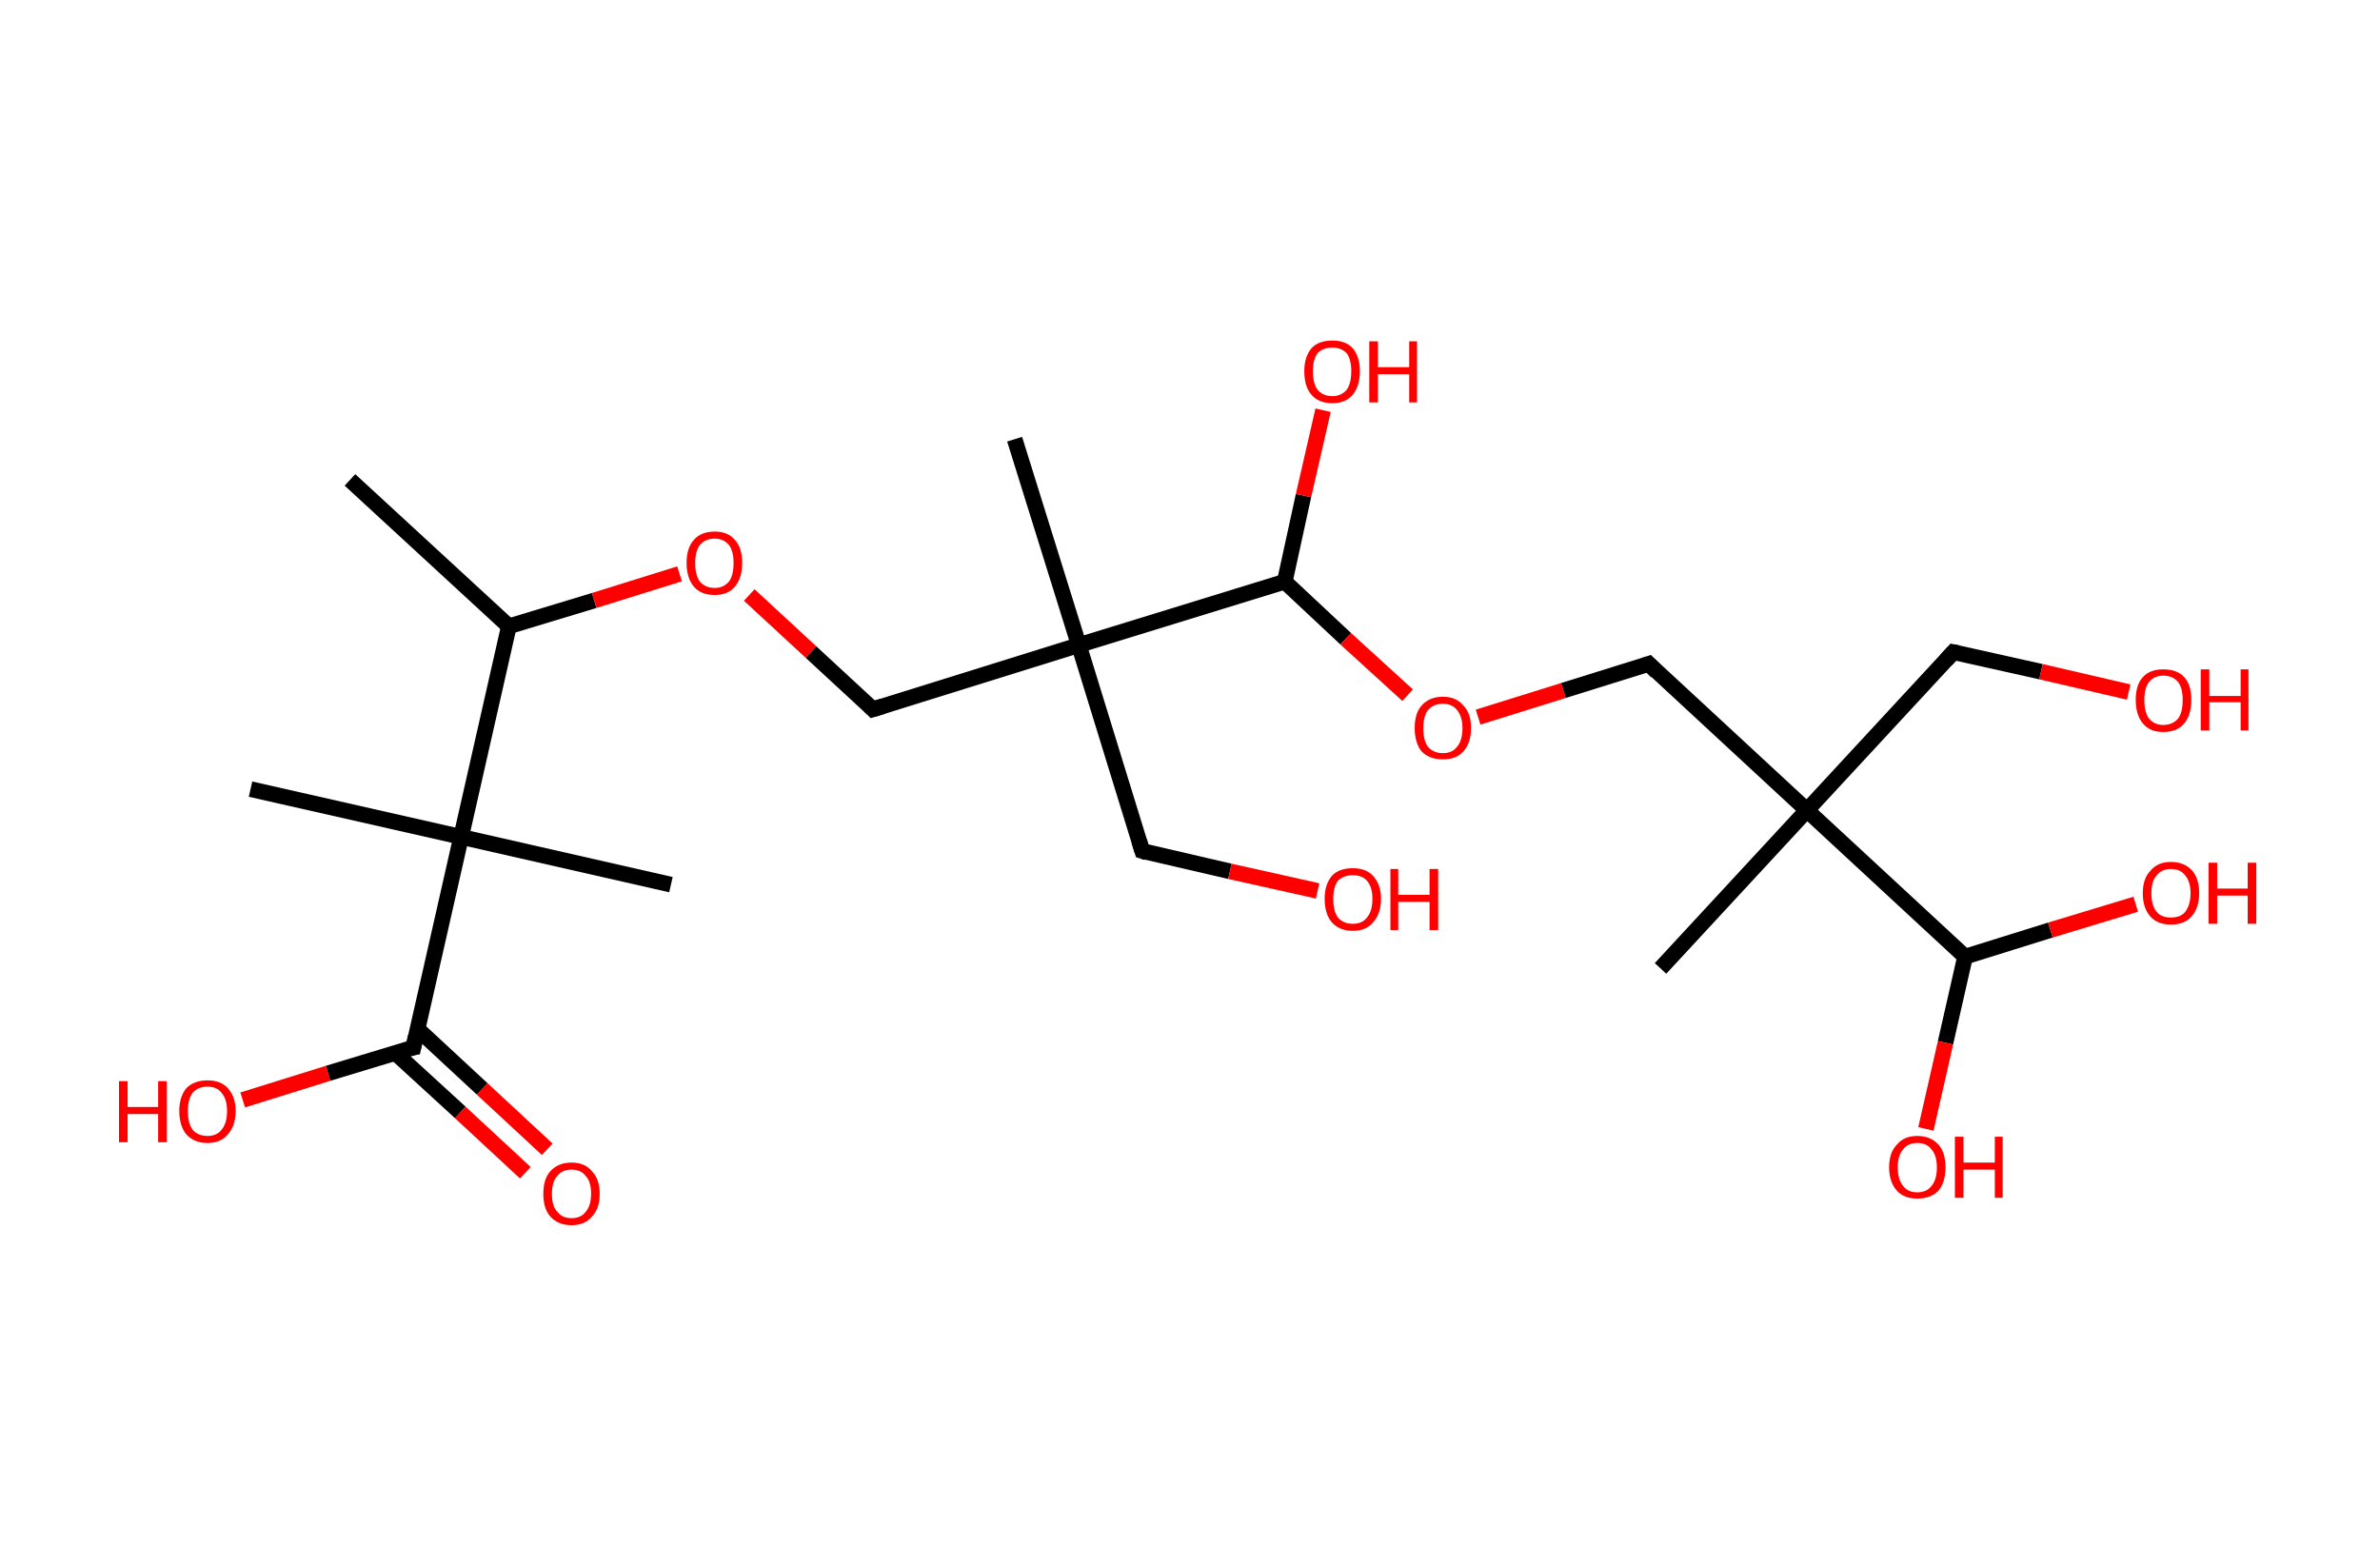 <?xml version='1.0' encoding='ASCII' standalone='yes'?>
<svg xmlns="http://www.w3.org/2000/svg" xmlns:rdkit="http://www.rdkit.org/xml" xmlns:xlink="http://www.w3.org/1999/xlink" version="1.1" baseProfile="full" xml:space="preserve" width="304px" height="200px" viewBox="0 0 304 200">
<!-- END OF HEADER -->
<rect style="opacity:1.0;fill:#FFFFFF;stroke:none" width="304.0" height="200.0" x="0.0" y="0.0"> </rect>
<path class="bond-0 atom-0 atom-1" d="M 44.7,61.3 L 65.0,80.0" style="fill:none;fill-rule:evenodd;stroke:#000000;stroke-width:2.0px;stroke-linecap:butt;stroke-linejoin:miter;stroke-opacity:1"/>
<path class="bond-1 atom-1 atom-2" d="M 65.0,80.0 L 75.9,76.7" style="fill:none;fill-rule:evenodd;stroke:#000000;stroke-width:2.0px;stroke-linecap:butt;stroke-linejoin:miter;stroke-opacity:1"/>
<path class="bond-1 atom-1 atom-2" d="M 75.9,76.7 L 86.8,73.3" style="fill:none;fill-rule:evenodd;stroke:#FF0000;stroke-width:2.0px;stroke-linecap:butt;stroke-linejoin:miter;stroke-opacity:1"/>
<path class="bond-2 atom-2 atom-3" d="M 95.7,76.0 L 103.6,83.3" style="fill:none;fill-rule:evenodd;stroke:#FF0000;stroke-width:2.0px;stroke-linecap:butt;stroke-linejoin:miter;stroke-opacity:1"/>
<path class="bond-2 atom-2 atom-3" d="M 103.6,83.3 L 111.5,90.6" style="fill:none;fill-rule:evenodd;stroke:#000000;stroke-width:2.0px;stroke-linecap:butt;stroke-linejoin:miter;stroke-opacity:1"/>
<path class="bond-3 atom-3 atom-4" d="M 111.5,90.6 L 137.8,82.4" style="fill:none;fill-rule:evenodd;stroke:#000000;stroke-width:2.0px;stroke-linecap:butt;stroke-linejoin:miter;stroke-opacity:1"/>
<path class="bond-4 atom-4 atom-5" d="M 137.8,82.4 L 129.6,56.1" style="fill:none;fill-rule:evenodd;stroke:#000000;stroke-width:2.0px;stroke-linecap:butt;stroke-linejoin:miter;stroke-opacity:1"/>
<path class="bond-5 atom-4 atom-6" d="M 137.8,82.4 L 145.9,108.7" style="fill:none;fill-rule:evenodd;stroke:#000000;stroke-width:2.0px;stroke-linecap:butt;stroke-linejoin:miter;stroke-opacity:1"/>
<path class="bond-6 atom-6 atom-7" d="M 145.9,108.7 L 157.1,111.3" style="fill:none;fill-rule:evenodd;stroke:#000000;stroke-width:2.0px;stroke-linecap:butt;stroke-linejoin:miter;stroke-opacity:1"/>
<path class="bond-6 atom-6 atom-7" d="M 157.1,111.3 L 168.3,113.8" style="fill:none;fill-rule:evenodd;stroke:#FF0000;stroke-width:2.0px;stroke-linecap:butt;stroke-linejoin:miter;stroke-opacity:1"/>
<path class="bond-7 atom-4 atom-8" d="M 137.8,82.4 L 164.1,74.3" style="fill:none;fill-rule:evenodd;stroke:#000000;stroke-width:2.0px;stroke-linecap:butt;stroke-linejoin:miter;stroke-opacity:1"/>
<path class="bond-8 atom-8 atom-9" d="M 164.1,74.3 L 166.5,63.3" style="fill:none;fill-rule:evenodd;stroke:#000000;stroke-width:2.0px;stroke-linecap:butt;stroke-linejoin:miter;stroke-opacity:1"/>
<path class="bond-8 atom-8 atom-9" d="M 166.5,63.3 L 169.0,52.4" style="fill:none;fill-rule:evenodd;stroke:#FF0000;stroke-width:2.0px;stroke-linecap:butt;stroke-linejoin:miter;stroke-opacity:1"/>
<path class="bond-9 atom-8 atom-10" d="M 164.1,74.3 L 171.9,81.6" style="fill:none;fill-rule:evenodd;stroke:#000000;stroke-width:2.0px;stroke-linecap:butt;stroke-linejoin:miter;stroke-opacity:1"/>
<path class="bond-9 atom-8 atom-10" d="M 171.9,81.6 L 179.8,88.8" style="fill:none;fill-rule:evenodd;stroke:#FF0000;stroke-width:2.0px;stroke-linecap:butt;stroke-linejoin:miter;stroke-opacity:1"/>
<path class="bond-10 atom-10 atom-11" d="M 188.8,91.6 L 199.7,88.2" style="fill:none;fill-rule:evenodd;stroke:#FF0000;stroke-width:2.0px;stroke-linecap:butt;stroke-linejoin:miter;stroke-opacity:1"/>
<path class="bond-10 atom-10 atom-11" d="M 199.7,88.2 L 210.6,84.8" style="fill:none;fill-rule:evenodd;stroke:#000000;stroke-width:2.0px;stroke-linecap:butt;stroke-linejoin:miter;stroke-opacity:1"/>
<path class="bond-11 atom-11 atom-12" d="M 210.6,84.8 L 230.8,103.5" style="fill:none;fill-rule:evenodd;stroke:#000000;stroke-width:2.0px;stroke-linecap:butt;stroke-linejoin:miter;stroke-opacity:1"/>
<path class="bond-12 atom-12 atom-13" d="M 230.8,103.5 L 212.1,123.7" style="fill:none;fill-rule:evenodd;stroke:#000000;stroke-width:2.0px;stroke-linecap:butt;stroke-linejoin:miter;stroke-opacity:1"/>
<path class="bond-13 atom-12 atom-14" d="M 230.8,103.5 L 249.5,83.3" style="fill:none;fill-rule:evenodd;stroke:#000000;stroke-width:2.0px;stroke-linecap:butt;stroke-linejoin:miter;stroke-opacity:1"/>
<path class="bond-14 atom-14 atom-15" d="M 249.5,83.3 L 260.7,85.8" style="fill:none;fill-rule:evenodd;stroke:#000000;stroke-width:2.0px;stroke-linecap:butt;stroke-linejoin:miter;stroke-opacity:1"/>
<path class="bond-14 atom-14 atom-15" d="M 260.7,85.8 L 271.9,88.4" style="fill:none;fill-rule:evenodd;stroke:#FF0000;stroke-width:2.0px;stroke-linecap:butt;stroke-linejoin:miter;stroke-opacity:1"/>
<path class="bond-15 atom-12 atom-16" d="M 230.8,103.5 L 251.0,122.2" style="fill:none;fill-rule:evenodd;stroke:#000000;stroke-width:2.0px;stroke-linecap:butt;stroke-linejoin:miter;stroke-opacity:1"/>
<path class="bond-16 atom-16 atom-17" d="M 251.0,122.2 L 248.5,133.2" style="fill:none;fill-rule:evenodd;stroke:#000000;stroke-width:2.0px;stroke-linecap:butt;stroke-linejoin:miter;stroke-opacity:1"/>
<path class="bond-16 atom-16 atom-17" d="M 248.5,133.2 L 246.0,144.2" style="fill:none;fill-rule:evenodd;stroke:#FF0000;stroke-width:2.0px;stroke-linecap:butt;stroke-linejoin:miter;stroke-opacity:1"/>
<path class="bond-17 atom-16 atom-18" d="M 251.0,122.2 L 261.9,118.8" style="fill:none;fill-rule:evenodd;stroke:#000000;stroke-width:2.0px;stroke-linecap:butt;stroke-linejoin:miter;stroke-opacity:1"/>
<path class="bond-17 atom-16 atom-18" d="M 261.9,118.8 L 272.8,115.5" style="fill:none;fill-rule:evenodd;stroke:#FF0000;stroke-width:2.0px;stroke-linecap:butt;stroke-linejoin:miter;stroke-opacity:1"/>
<path class="bond-18 atom-1 atom-19" d="M 65.0,80.0 L 58.9,106.9" style="fill:none;fill-rule:evenodd;stroke:#000000;stroke-width:2.0px;stroke-linecap:butt;stroke-linejoin:miter;stroke-opacity:1"/>
<path class="bond-19 atom-19 atom-20" d="M 58.9,106.9 L 32.0,100.8" style="fill:none;fill-rule:evenodd;stroke:#000000;stroke-width:2.0px;stroke-linecap:butt;stroke-linejoin:miter;stroke-opacity:1"/>
<path class="bond-20 atom-19 atom-21" d="M 58.9,106.9 L 85.7,113.0" style="fill:none;fill-rule:evenodd;stroke:#000000;stroke-width:2.0px;stroke-linecap:butt;stroke-linejoin:miter;stroke-opacity:1"/>
<path class="bond-21 atom-19 atom-22" d="M 58.9,106.9 L 52.8,133.8" style="fill:none;fill-rule:evenodd;stroke:#000000;stroke-width:2.0px;stroke-linecap:butt;stroke-linejoin:miter;stroke-opacity:1"/>
<path class="bond-22 atom-22 atom-23" d="M 50.5,134.5 L 58.8,142.1" style="fill:none;fill-rule:evenodd;stroke:#000000;stroke-width:2.0px;stroke-linecap:butt;stroke-linejoin:miter;stroke-opacity:1"/>
<path class="bond-22 atom-22 atom-23" d="M 58.8,142.1 L 67.1,149.8" style="fill:none;fill-rule:evenodd;stroke:#FF0000;stroke-width:2.0px;stroke-linecap:butt;stroke-linejoin:miter;stroke-opacity:1"/>
<path class="bond-22 atom-22 atom-23" d="M 53.3,131.4 L 61.6,139.1" style="fill:none;fill-rule:evenodd;stroke:#000000;stroke-width:2.0px;stroke-linecap:butt;stroke-linejoin:miter;stroke-opacity:1"/>
<path class="bond-22 atom-22 atom-23" d="M 61.6,139.1 L 69.9,146.8" style="fill:none;fill-rule:evenodd;stroke:#FF0000;stroke-width:2.0px;stroke-linecap:butt;stroke-linejoin:miter;stroke-opacity:1"/>
<path class="bond-23 atom-22 atom-24" d="M 52.8,133.8 L 41.9,137.1" style="fill:none;fill-rule:evenodd;stroke:#000000;stroke-width:2.0px;stroke-linecap:butt;stroke-linejoin:miter;stroke-opacity:1"/>
<path class="bond-23 atom-22 atom-24" d="M 41.9,137.1 L 31.0,140.5" style="fill:none;fill-rule:evenodd;stroke:#FF0000;stroke-width:2.0px;stroke-linecap:butt;stroke-linejoin:miter;stroke-opacity:1"/>
<path d="M 111.1,90.2 L 111.5,90.6 L 112.8,90.2" style="fill:none;stroke:#000000;stroke-width:2.0px;stroke-linecap:butt;stroke-linejoin:miter;stroke-opacity:1;"/>
<path d="M 145.5,107.4 L 145.9,108.7 L 146.5,108.9" style="fill:none;stroke:#000000;stroke-width:2.0px;stroke-linecap:butt;stroke-linejoin:miter;stroke-opacity:1;"/>
<path d="M 210.0,85.0 L 210.6,84.8 L 211.6,85.8" style="fill:none;stroke:#000000;stroke-width:2.0px;stroke-linecap:butt;stroke-linejoin:miter;stroke-opacity:1;"/>
<path d="M 248.6,84.3 L 249.5,83.3 L 250.0,83.4" style="fill:none;stroke:#000000;stroke-width:2.0px;stroke-linecap:butt;stroke-linejoin:miter;stroke-opacity:1;"/>
<path d="M 53.1,132.4 L 52.8,133.8 L 52.2,133.9" style="fill:none;stroke:#000000;stroke-width:2.0px;stroke-linecap:butt;stroke-linejoin:miter;stroke-opacity:1;"/>
<path class="atom-2" d="M 87.7 71.9 Q 87.7 70.0, 88.6 69.0 Q 89.5 67.9, 91.3 67.9 Q 93.0 67.9, 93.9 69.0 Q 94.8 70.0, 94.8 71.9 Q 94.8 73.8, 93.9 74.9 Q 93.0 76.0, 91.3 76.0 Q 89.5 76.0, 88.6 74.9 Q 87.7 73.8, 87.7 71.9 M 91.3 75.1 Q 92.4 75.1, 93.1 74.3 Q 93.7 73.5, 93.7 71.9 Q 93.7 70.4, 93.1 69.6 Q 92.4 68.8, 91.3 68.8 Q 90.1 68.8, 89.4 69.6 Q 88.8 70.4, 88.8 71.9 Q 88.8 73.5, 89.4 74.3 Q 90.1 75.1, 91.3 75.1 " fill="#FF0000"/>
<path class="atom-7" d="M 169.2 114.8 Q 169.2 113.0, 170.1 111.9 Q 171.0 110.9, 172.8 110.9 Q 174.5 110.9, 175.4 111.9 Q 176.4 113.0, 176.4 114.8 Q 176.4 116.7, 175.4 117.8 Q 174.5 118.9, 172.8 118.9 Q 171.1 118.9, 170.1 117.8 Q 169.2 116.7, 169.2 114.8 M 172.8 118.0 Q 174.0 118.0, 174.6 117.2 Q 175.3 116.4, 175.3 114.8 Q 175.3 113.3, 174.6 112.5 Q 174.0 111.8, 172.8 111.8 Q 171.6 111.8, 170.9 112.5 Q 170.3 113.3, 170.3 114.8 Q 170.3 116.4, 170.9 117.2 Q 171.6 118.0, 172.8 118.0 " fill="#FF0000"/>
<path class="atom-7" d="M 177.6 111.0 L 178.6 111.0 L 178.6 114.3 L 182.6 114.3 L 182.6 111.0 L 183.7 111.0 L 183.7 118.8 L 182.6 118.8 L 182.6 115.2 L 178.6 115.2 L 178.6 118.8 L 177.6 118.8 L 177.6 111.0 " fill="#FF0000"/>
<path class="atom-9" d="M 166.6 47.4 Q 166.6 45.6, 167.5 44.5 Q 168.4 43.5, 170.2 43.5 Q 171.9 43.5, 172.8 44.5 Q 173.7 45.6, 173.7 47.4 Q 173.7 49.3, 172.8 50.4 Q 171.9 51.5, 170.2 51.5 Q 168.4 51.5, 167.5 50.4 Q 166.6 49.4, 166.6 47.4 M 170.2 50.6 Q 171.3 50.6, 172.0 49.8 Q 172.6 49.0, 172.6 47.4 Q 172.6 45.9, 172.0 45.1 Q 171.3 44.4, 170.2 44.4 Q 169.0 44.4, 168.3 45.1 Q 167.7 45.9, 167.7 47.4 Q 167.7 49.0, 168.3 49.8 Q 169.0 50.6, 170.2 50.6 " fill="#FF0000"/>
<path class="atom-9" d="M 174.9 43.6 L 176.0 43.6 L 176.0 46.9 L 180.0 46.9 L 180.0 43.6 L 181.0 43.6 L 181.0 51.4 L 180.0 51.4 L 180.0 47.8 L 176.0 47.8 L 176.0 51.4 L 174.9 51.4 L 174.9 43.6 " fill="#FF0000"/>
<path class="atom-10" d="M 180.7 93.0 Q 180.7 91.1, 181.6 90.1 Q 182.6 89.0, 184.3 89.0 Q 186.0 89.0, 186.9 90.1 Q 187.9 91.1, 187.9 93.0 Q 187.9 94.9, 186.9 96.0 Q 186.0 97.0, 184.3 97.0 Q 182.6 97.0, 181.6 96.0 Q 180.7 94.9, 180.7 93.0 M 184.3 96.2 Q 185.5 96.2, 186.1 95.4 Q 186.8 94.6, 186.8 93.0 Q 186.8 91.5, 186.1 90.7 Q 185.5 89.9, 184.3 89.9 Q 183.1 89.9, 182.4 90.7 Q 181.8 91.5, 181.8 93.0 Q 181.8 94.6, 182.4 95.4 Q 183.1 96.2, 184.3 96.2 " fill="#FF0000"/>
<path class="atom-15" d="M 272.8 89.4 Q 272.8 87.5, 273.7 86.5 Q 274.6 85.5, 276.3 85.5 Q 278.1 85.5, 279.0 86.5 Q 279.9 87.5, 279.9 89.4 Q 279.9 91.3, 279.0 92.4 Q 278.1 93.5, 276.3 93.5 Q 274.6 93.5, 273.7 92.4 Q 272.8 91.3, 272.8 89.4 M 276.3 92.6 Q 277.5 92.6, 278.2 91.8 Q 278.8 91.0, 278.8 89.4 Q 278.8 87.9, 278.2 87.1 Q 277.5 86.3, 276.3 86.3 Q 275.2 86.3, 274.5 87.1 Q 273.9 87.9, 273.9 89.4 Q 273.9 91.0, 274.5 91.8 Q 275.2 92.6, 276.3 92.6 " fill="#FF0000"/>
<path class="atom-15" d="M 281.1 85.5 L 282.2 85.5 L 282.2 88.9 L 286.2 88.9 L 286.2 85.5 L 287.2 85.5 L 287.2 93.3 L 286.2 93.3 L 286.2 89.7 L 282.2 89.7 L 282.2 93.3 L 281.1 93.3 L 281.1 85.5 " fill="#FF0000"/>
<path class="atom-17" d="M 241.3 149.1 Q 241.3 147.2, 242.3 146.2 Q 243.2 145.1, 244.9 145.1 Q 246.6 145.1, 247.6 146.2 Q 248.5 147.2, 248.5 149.1 Q 248.5 151.0, 247.6 152.1 Q 246.6 153.1, 244.9 153.1 Q 243.2 153.1, 242.3 152.1 Q 241.3 151.0, 241.3 149.1 M 244.9 152.3 Q 246.1 152.3, 246.7 151.5 Q 247.4 150.7, 247.4 149.1 Q 247.4 147.6, 246.7 146.8 Q 246.1 146.0, 244.9 146.0 Q 243.7 146.0, 243.1 146.8 Q 242.4 147.6, 242.4 149.1 Q 242.4 150.7, 243.1 151.5 Q 243.7 152.3, 244.9 152.3 " fill="#FF0000"/>
<path class="atom-17" d="M 249.7 145.2 L 250.8 145.2 L 250.8 148.5 L 254.8 148.5 L 254.8 145.2 L 255.8 145.2 L 255.8 153.0 L 254.8 153.0 L 254.8 149.4 L 250.8 149.4 L 250.8 153.0 L 249.7 153.0 L 249.7 145.2 " fill="#FF0000"/>
<path class="atom-18" d="M 273.7 114.1 Q 273.7 112.2, 274.7 111.2 Q 275.6 110.1, 277.3 110.1 Q 279.0 110.1, 280.0 111.2 Q 280.9 112.2, 280.9 114.1 Q 280.9 116.0, 279.9 117.1 Q 279.0 118.1, 277.3 118.1 Q 275.6 118.1, 274.7 117.1 Q 273.7 116.0, 273.7 114.1 M 277.3 117.2 Q 278.5 117.2, 279.1 116.5 Q 279.8 115.6, 279.8 114.1 Q 279.8 112.6, 279.1 111.8 Q 278.5 111.0, 277.3 111.0 Q 276.1 111.0, 275.5 111.8 Q 274.8 112.5, 274.8 114.1 Q 274.8 115.7, 275.5 116.5 Q 276.1 117.2, 277.3 117.2 " fill="#FF0000"/>
<path class="atom-18" d="M 282.1 110.2 L 283.2 110.2 L 283.2 113.5 L 287.1 113.5 L 287.1 110.2 L 288.2 110.2 L 288.2 118.0 L 287.1 118.0 L 287.1 114.4 L 283.2 114.4 L 283.2 118.0 L 282.1 118.0 L 282.1 110.2 " fill="#FF0000"/>
<path class="atom-23" d="M 69.4 152.5 Q 69.4 150.6, 70.3 149.6 Q 71.3 148.5, 73.0 148.5 Q 74.7 148.5, 75.6 149.6 Q 76.6 150.6, 76.6 152.5 Q 76.6 154.4, 75.6 155.4 Q 74.7 156.5, 73.0 156.5 Q 71.3 156.5, 70.3 155.4 Q 69.4 154.4, 69.4 152.5 M 73.0 155.6 Q 74.2 155.6, 74.8 154.8 Q 75.5 154.0, 75.5 152.5 Q 75.5 150.9, 74.8 150.2 Q 74.2 149.4, 73.0 149.4 Q 71.8 149.4, 71.2 150.2 Q 70.5 150.9, 70.5 152.5 Q 70.5 154.1, 71.2 154.8 Q 71.8 155.6, 73.0 155.6 " fill="#FF0000"/>
<path class="atom-24" d="M 15.2 138.1 L 16.3 138.1 L 16.3 141.4 L 20.2 141.4 L 20.2 138.1 L 21.3 138.1 L 21.3 145.9 L 20.2 145.9 L 20.2 142.3 L 16.3 142.3 L 16.3 145.9 L 15.2 145.9 L 15.2 138.1 " fill="#FF0000"/>
<path class="atom-24" d="M 22.9 141.9 Q 22.9 140.1, 23.8 139.0 Q 24.8 138.0, 26.5 138.0 Q 28.2 138.0, 29.1 139.0 Q 30.1 140.1, 30.1 141.9 Q 30.1 143.8, 29.1 144.9 Q 28.2 146.0, 26.5 146.0 Q 24.8 146.0, 23.8 144.9 Q 22.9 143.8, 22.9 141.9 M 26.5 145.1 Q 27.7 145.1, 28.3 144.3 Q 29.0 143.5, 29.0 141.9 Q 29.0 140.4, 28.3 139.6 Q 27.7 138.8, 26.5 138.8 Q 25.3 138.8, 24.6 139.6 Q 24.0 140.4, 24.0 141.9 Q 24.0 143.5, 24.6 144.3 Q 25.3 145.1, 26.5 145.1 " fill="#FF0000"/>
</svg>
